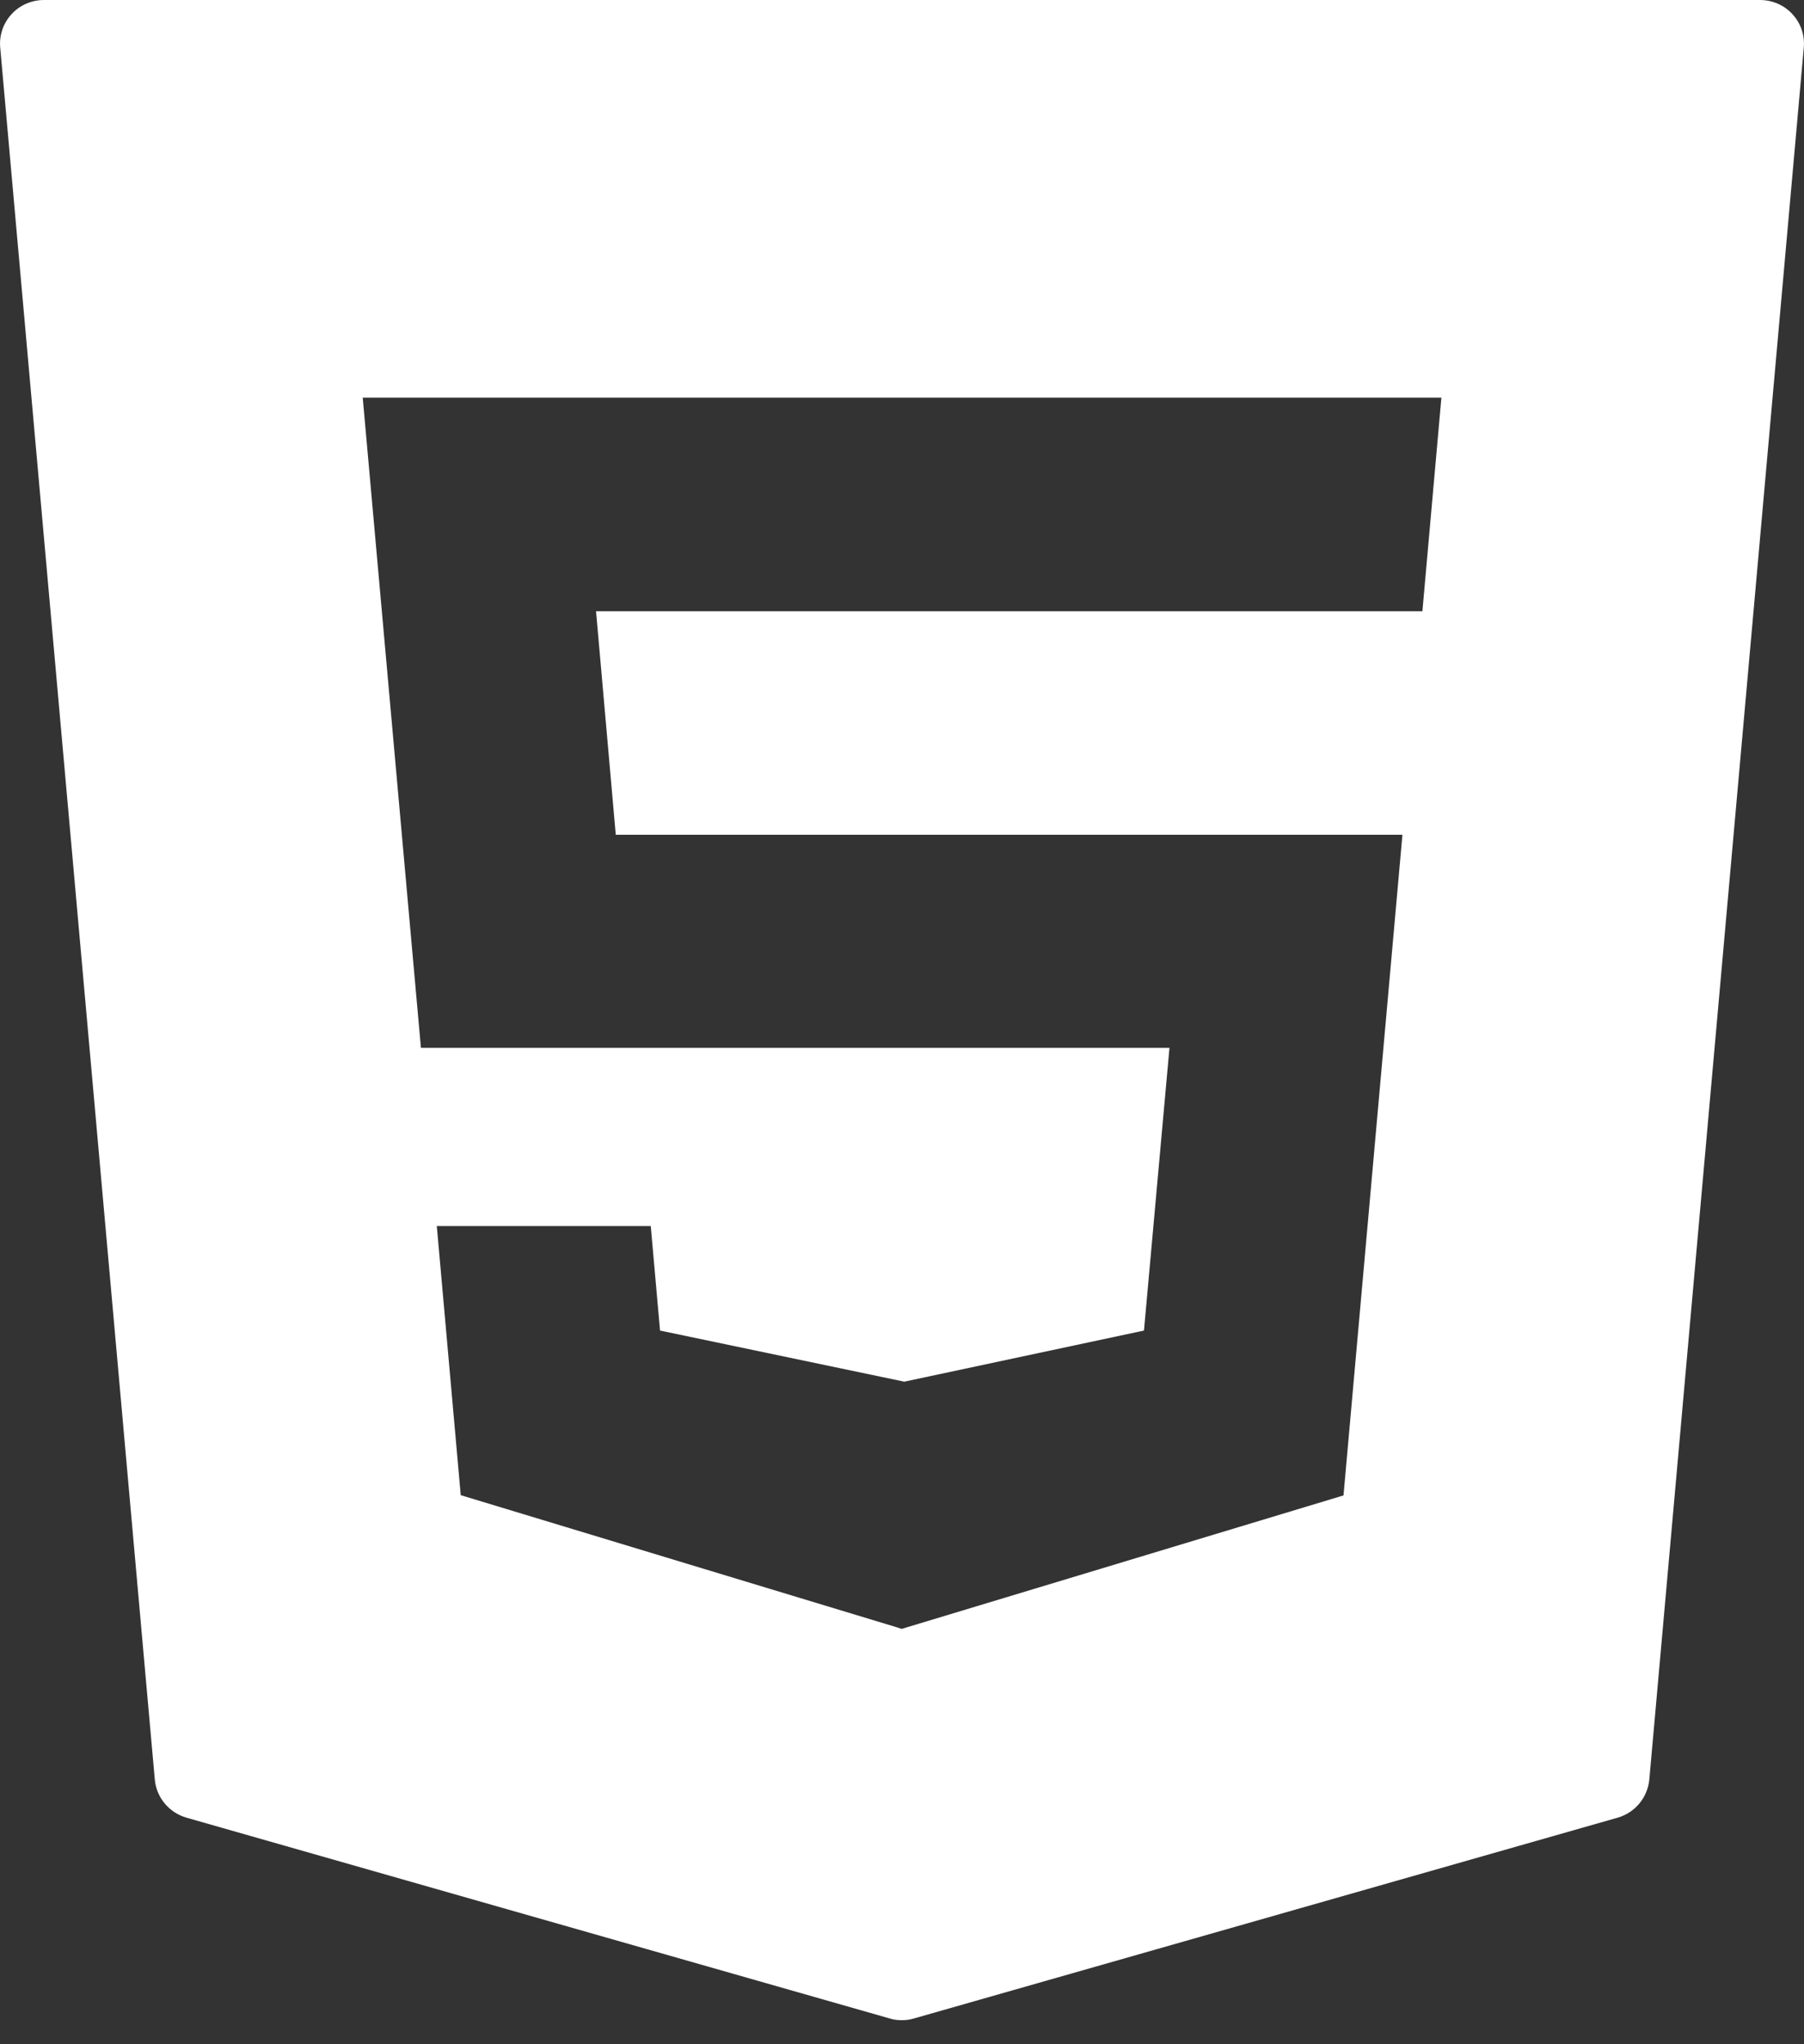 <svg width="15" height="17" viewBox="0 0 15 17" fill="none" xmlns="http://www.w3.org/2000/svg">
<rect x="0" y="0" width="15" height="17" fill="#333333" stroke="none"/>
<path d="M14.904 0.118C14.836 0.043 14.737 0 14.634 0H0.365C0.263 0 0.164 0.043 0.096 0.118C0.026 0.194 -0.008 0.295 0.002 0.398L1.287 14.797C1.3 14.948 1.405 15.074 1.551 15.116L7.399 16.786C7.43 16.796 7.464 16.8 7.499 16.8C7.533 16.8 7.566 16.796 7.598 16.786L13.45 15.116C13.596 15.074 13.7 14.948 13.714 14.797L14.998 0.398C15.008 0.295 14.974 0.194 14.904 0.118ZM11.827 5.083H4.956L5.12 6.942H11.661L11.171 12.436L7.497 13.546L7.461 13.534L3.831 12.434L3.632 10.196H5.411L5.488 11.065L7.519 11.49L9.512 11.065L9.724 8.714H3.5L3.016 3.307H11.985L11.827 5.083Z" fill="white"/>
</svg>
